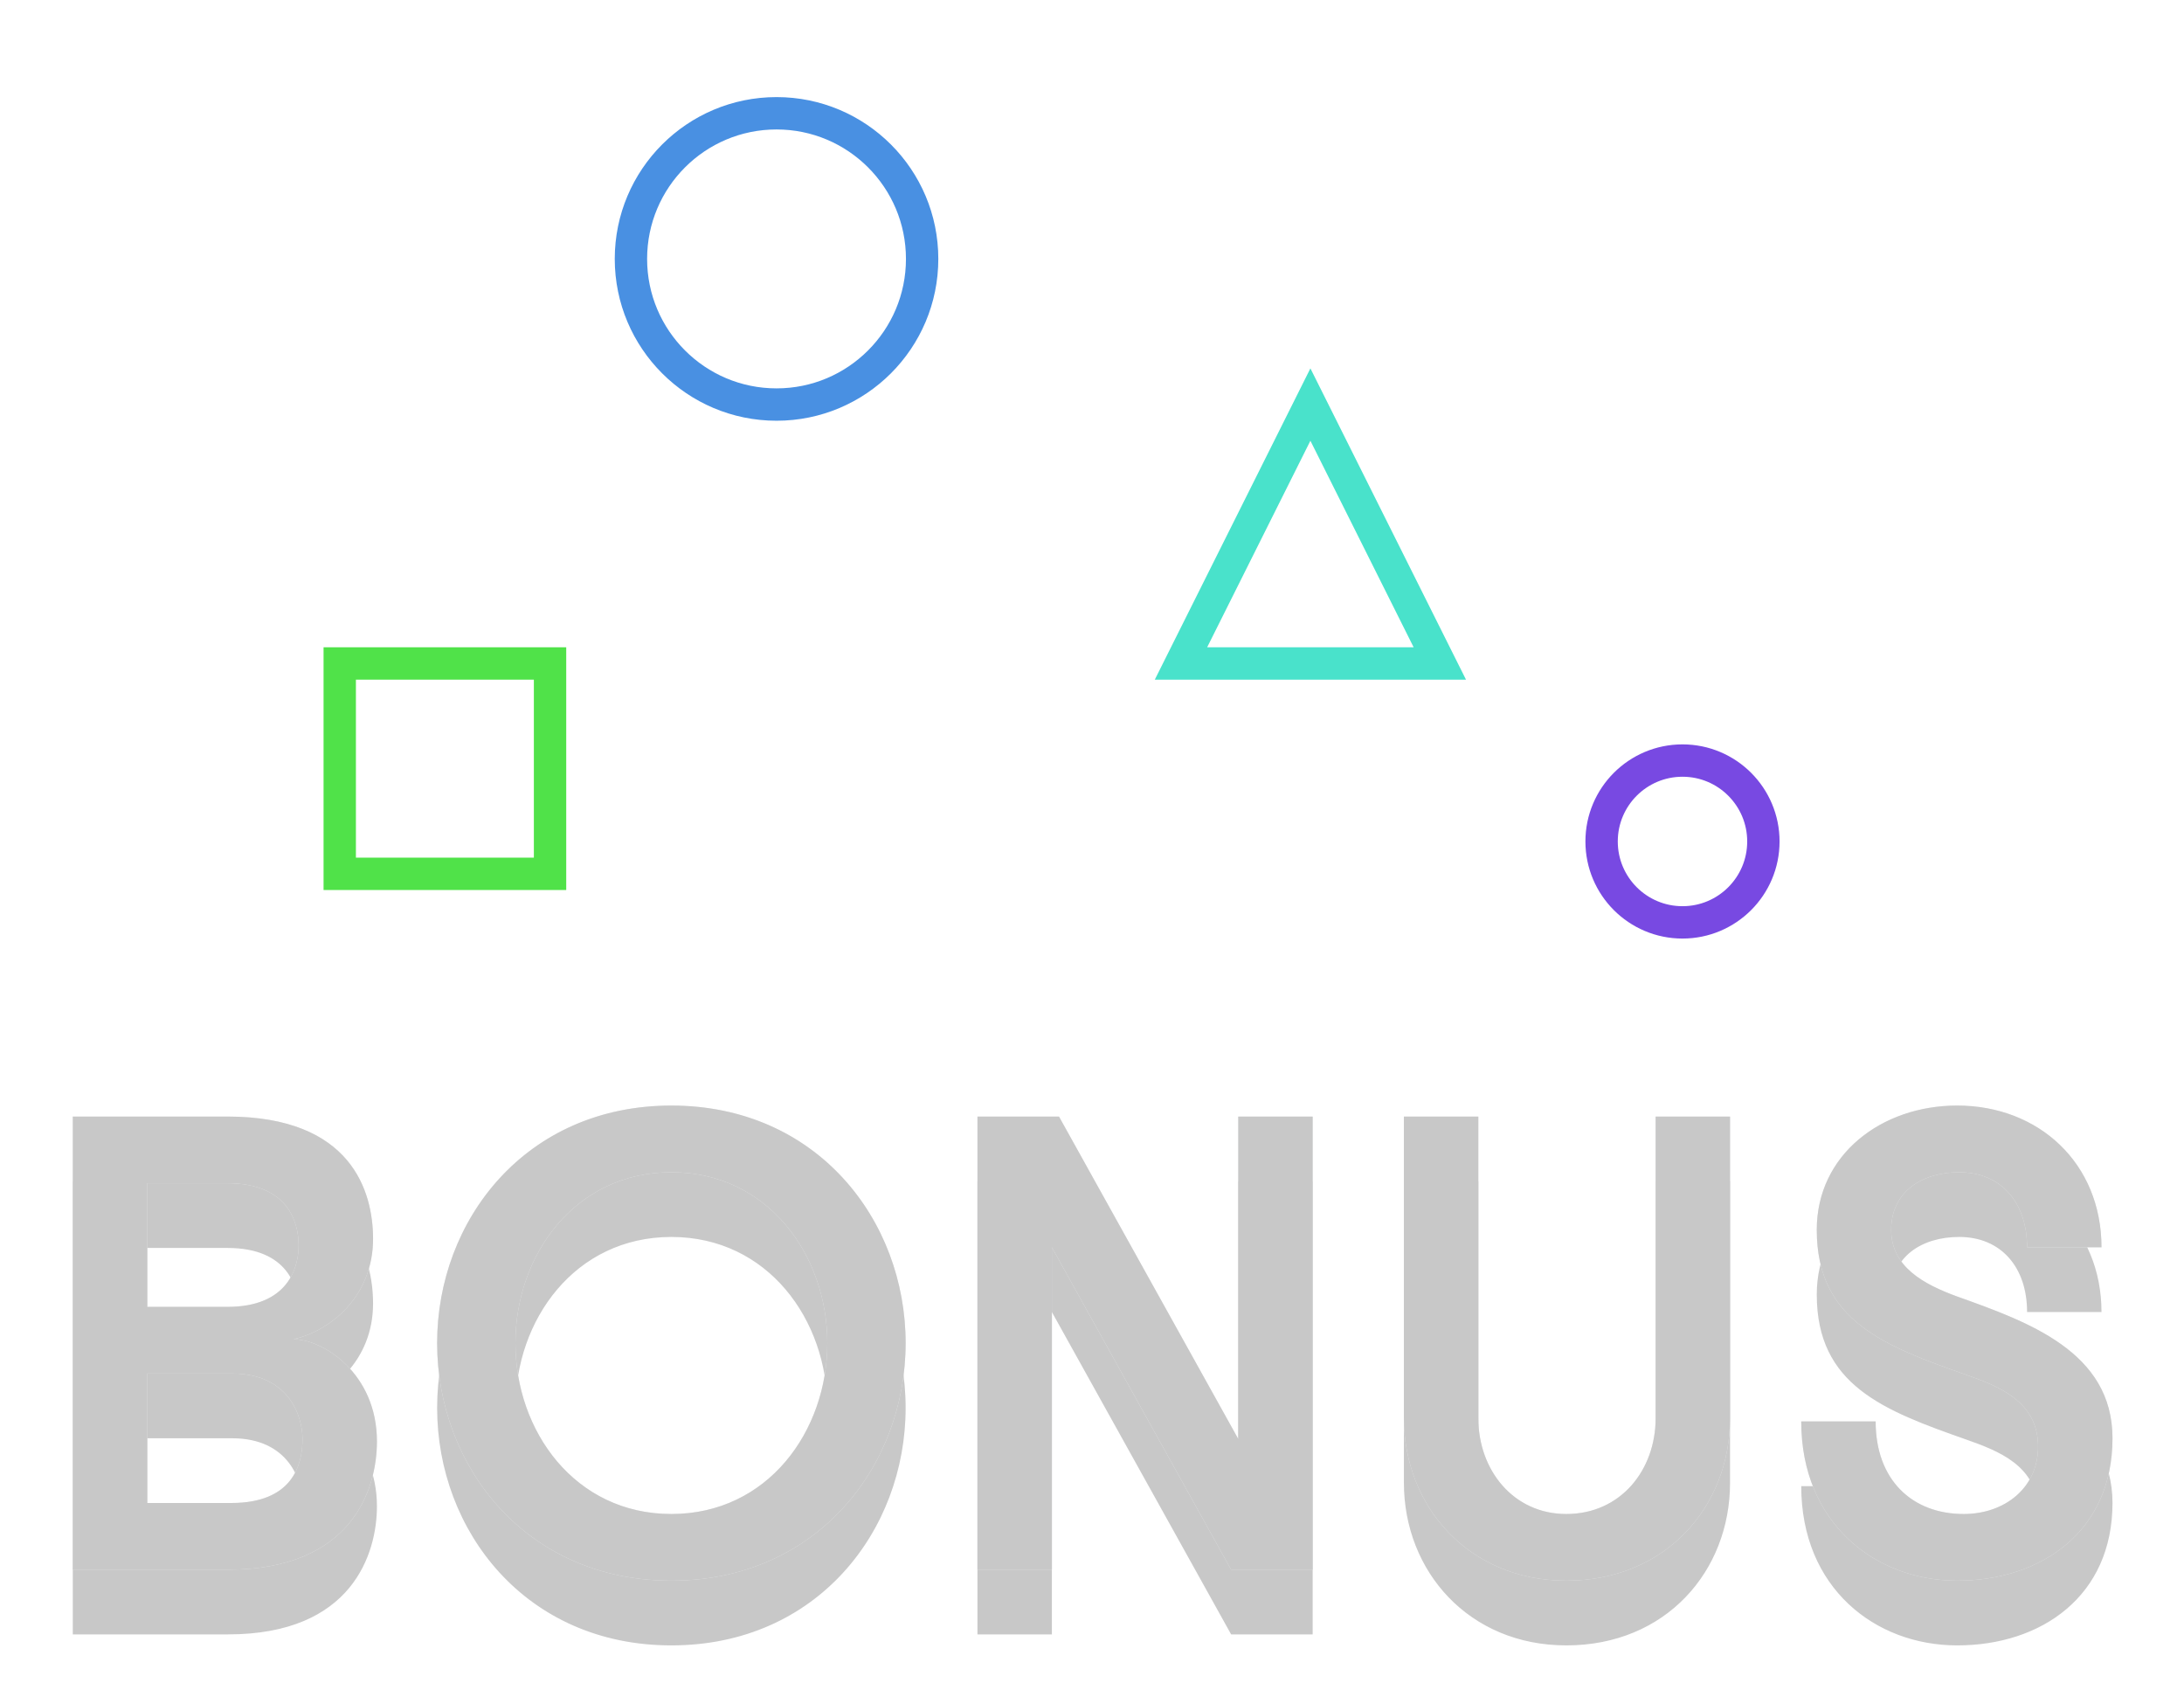 <svg xmlns="http://www.w3.org/2000/svg" xmlns:xlink="http://www.w3.org/1999/xlink" width="135" height="104" version="1.1" viewBox="0 0 135 104"><title>Group 8</title><desc>Created with Sketch.</desc><defs><path id="path-1" d="M0.5,97 L10.1,97 C17.78,97 19.3,92 19.3,89.08 C19.3,84.84 15.94,82.76 14.14,82.76 C16.46,82.24 19.06,80.08 19.06,76.56 C19.06,73.64 17.74,69 10.06,69 L0.5,69 L0.5,97 Z M10.34,84.88 C13.86,84.88 14.7,87.52 14.7,88.92 C14.7,90.56 14.06,92.88 10.3,92.88 L5.1,92.88 L5.1,84.88 L10.34,84.88 Z M5.1,80.76 L5.1,73.12 L10.06,73.12 C13.82,73.12 14.46,75.56 14.46,76.96 C14.46,78.32 13.82,80.76 10.06,80.76 L5.1,80.76 Z M37.5,97.68 C46.5,97.68 51.98,90.6 51.98,83 C51.98,75.4 46.5,68.32 37.5,68.32 C28.5,68.32 23.02,75.4 23.02,83 C23.02,90.6 28.5,97.68 37.5,97.68 L37.5,97.68 Z M37.5,93.56 C31.54,93.56 27.86,88.44 27.86,83 C27.86,77.56 31.54,72.44 37.5,72.44 C43.46,72.44 47.14,77.56 47.14,83 C47.14,88.44 43.46,93.56 37.5,93.56 L37.5,93.56 Z M61.46,69 L56.42,69 L56.42,97 L61.02,97 L61.02,77.08 L72.1,97 L77.14,97 L77.14,69 L72.54,69 L72.54,88.92 L61.46,69 Z M82.78,87.64 C82.78,93.08 86.78,97.68 92.82,97.68 C98.98,97.68 102.94,93.08 102.94,87.64 L102.94,69 L98.34,69 L98.34,87.64 C98.34,90.84 96.18,93.56 92.82,93.56 C89.54,93.56 87.38,90.84 87.38,87.64 L87.38,69 L82.78,69 L82.78,87.64 Z M107.34,87.84 C107.34,94.12 111.9,97.68 116.98,97.68 C122.18,97.68 126.58,94.64 126.58,88.88 C126.58,83.52 121.34,81.68 116.98,80.12 C114.9,79.36 112.9,78.28 112.9,76 C112.9,73.64 114.82,72.44 117.1,72.44 C119.7,72.44 121.3,74.32 121.3,77.08 L125.9,77.08 C125.9,71.88 122.02,68.32 116.98,68.32 C112.3,68.32 108.3,71.36 108.3,76 C108.3,81.6 112.42,83.16 117.54,84.96 C119.46,85.64 121.98,86.56 121.98,89.4 C121.98,91.92 119.94,93.56 117.38,93.56 C114.22,93.56 111.94,91.48 111.94,87.84 L107.34,87.84 Z"/><filter id="filter-2" width="200%" height="200%" x="-50%" y="-50%" filterUnits="objectBoundingBox"><feOffset dx="0" dy="2" in="SourceAlpha" result="shadowOffsetOuter1"/><feColorMatrix in="shadowOffsetOuter1" result="shadowMatrixOuter1" type="matrix" values="0 0 0 0 1 0 0 0 0 1 0 0 0 0 1 0 0 0 1 0"/><feOffset dx="0" dy="2" in="SourceAlpha" result="shadowOffsetOuter2"/><feGaussianBlur in="shadowOffsetOuter2" result="shadowBlurOuter2" stdDeviation="2"/><feColorMatrix in="shadowBlurOuter2" result="shadowMatrixOuter2" type="matrix" values="0 0 0 0 1 0 0 0 0 1 0 0 0 0 1 0 0 0 1 0"/><feMerge><feMergeNode in="shadowMatrixOuter1"/><feMergeNode in="shadowMatrixOuter2"/></feMerge></filter><rect id="path-3" width="20" height="10" x="90" y="0" rx="2"/><mask id="mask-4" width="20" height="10" x="0" y="0" fill="#fff" maskContentUnits="userSpaceOnUse" maskUnits="objectBoundingBox"><use xlink:href="#path-3"/></mask></defs><g id="-Page-1" fill="none" fill-rule="evenodd" stroke="none" stroke-width="1"><g id="cabin" transform="translate(-653, -4671)"><g id="Group-7" transform="translate(335, 1811)"><g id="Group-8" transform="translate(322, 2860)"><g id="BONUS" opacity=".217"><use fill="#000" fill-opacity="1" filter="url(#filter-2)" xlink:href="#path-1"/><use fill="#A0A5AA" fill-rule="evenodd" xlink:href="#path-1"/><use fill="#000" fill-opacity="1" xlink:href="#path-1"/></g><circle id="Oval-15" cx="44" cy="16" r="9" stroke="#4990E2" stroke-width="2"/><circle id="Oval-15" cx="100" cy="52" r="5" stroke="#7849E2" stroke-width="2"/><use id="Rectangle-217" stroke="#84A5EE" stroke-width="4" mask="url(#mask-4)" xlink:href="#path-3"/><rect id="Rectangle-216" width="13" height="13" x="17" y="41" stroke="#50E249" stroke-width="2"/><polygon id="Triangle-1" stroke="#49E2CB" stroke-width="2" points="77 25 85 41 69 41"/></g></g></g></g></svg>